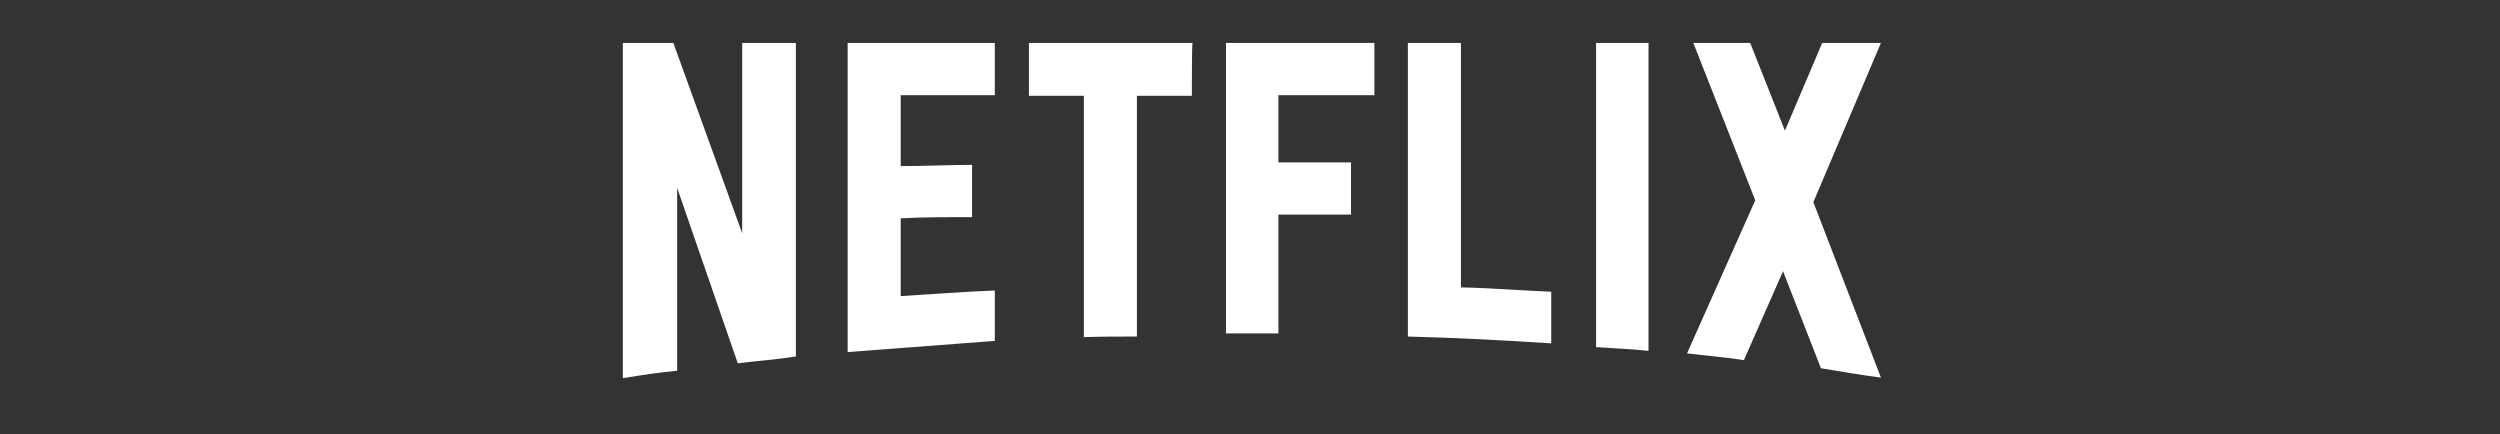 <svg width="570" height="99" viewBox="0 0 570 99" fill="none" xmlns="http://www.w3.org/2000/svg">
<rect x="0" y="0" width="570" height="99" fill="#333333" stroke="none"/>
<g id="Item">
<g id="netflix">
<path id="Shape" fill-rule="evenodd" clip-rule="evenodd" d="M181.461 81.267C177.141 81.976 172.821 82.259 168.213 82.827L154.389 42.834V84.528C150.069 84.954 146.181 85.521 142.005 86.23V9.79H153.525L169.221 53.187V9.79H181.461V81.267ZM205.362 37.871C210.114 37.871 217.314 37.587 221.634 37.587V49.5C216.306 49.5 209.97 49.5 205.362 49.783V67.511C212.418 67.085 219.618 66.518 226.818 66.234V77.722L193.266 80.274V9.791H226.818V21.703H205.362C205.362 21.845 205.362 37.871 205.362 37.871ZM271.744 21.845H259.216V76.729C255.184 76.729 251.008 76.729 247.12 76.871V21.845H234.592V9.791H271.888C271.744 9.791 271.744 21.845 271.744 21.845ZM291.474 37.02H308.034V48.932H291.474V76.02H279.522V9.791H313.362V21.703H291.474C291.474 21.845 291.474 37.02 291.474 37.02ZM333.093 65.525C340.005 65.667 346.917 66.234 353.685 66.518V78.288C342.885 77.579 332.085 77.012 320.997 76.728V9.79H333.093V65.525ZM363.908 79.14C367.796 79.424 371.828 79.565 375.86 79.991V9.791H363.908V79.14ZM428.853 9.791L413.445 46.096L428.853 86.089C424.245 85.522 419.781 84.671 415.173 83.962L406.533 61.838L397.605 82.118C393.285 81.409 388.965 81.125 384.645 80.558L400.197 45.671L386.085 9.791H399.045L406.965 29.787L415.461 9.791H428.853Z" fill="white"/>
</g>
</g>
</svg>

